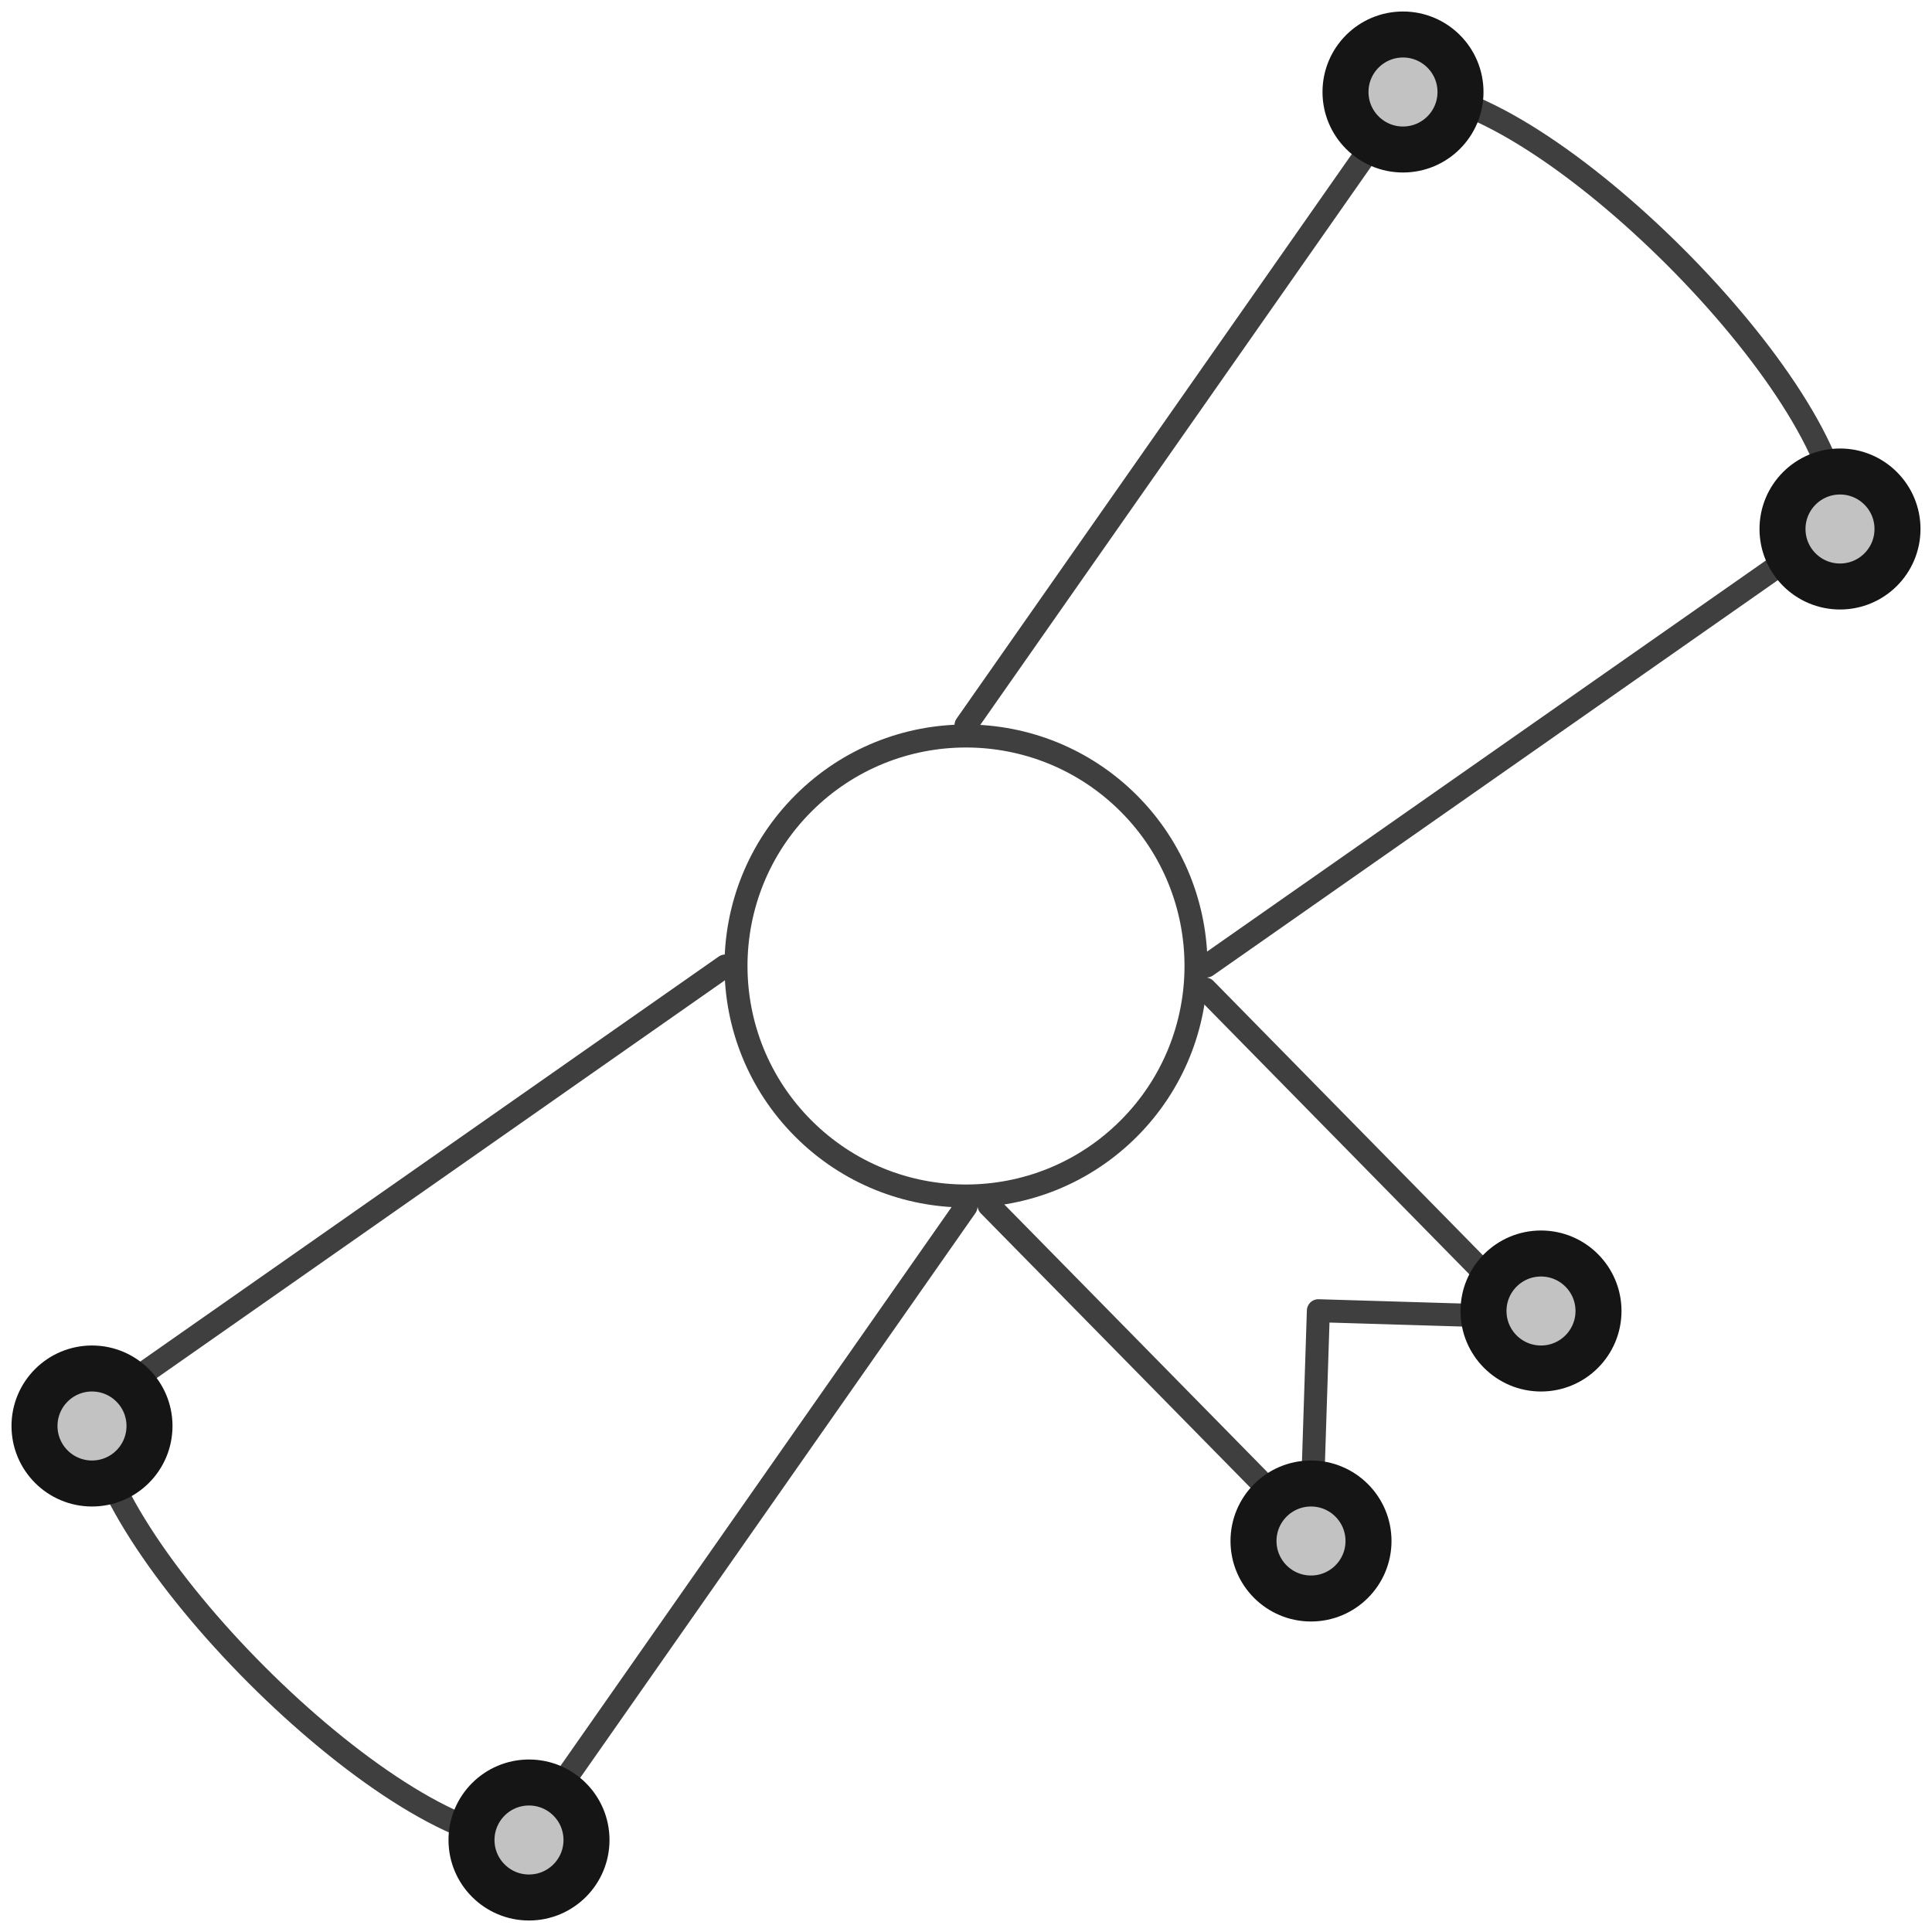 <?xml version="1.0" encoding="UTF-8"?>
<svg width="84px" height="84px" viewBox="0 0 84 84" version="1.1" xmlns="http://www.w3.org/2000/svg" xmlns:xlink="http://www.w3.org/1999/xlink">
    <!-- Generator: Sketch 47.1 (45422) - http://www.bohemiancoding.com/sketch -->
    <title>contract</title>
    <desc>Created with Sketch.</desc>
    <defs>
        <circle id="path-1" cx="56" cy="66" r="3"></circle>
        <circle id="path-2" cx="66" cy="56" r="3"></circle>
        <circle id="path-3" cx="22" cy="79" r="3"></circle>
        <circle id="path-4" cx="3" cy="61" r="3"></circle>
        <circle id="path-5" cx="60" cy="3" r="3"></circle>
        <circle id="path-6" cx="79" cy="22" r="3"></circle>
    </defs>
    <g id="Version-2" stroke="none" stroke-width="1" fill="none" fill-rule="evenodd">
        <g id="full-preview-1" transform="translate(-958, -1456)">
            <g id="contract" transform="translate(959, 1457)">
                <path d="M48.073,33.928 C51.976,37.835 51.976,44.164 48.073,48.07 C44.166,51.977 37.836,51.977 33.93,48.07 C30.023,44.164 30.023,37.835 33.93,33.928 C37.836,30.022 44.166,30.026 48.073,33.928 Z" id="Stroke-1" stroke="#3F3F3F" stroke-linecap="round" stroke-linejoin="round"></path>
                <path d="M41,30.532 L60.275,3 C66.127,3 78.997,15.871 79,21.722 L51.457,41" id="Stroke-3" stroke="#3F3F3F" stroke-linecap="round" stroke-linejoin="round"></path>
                <path d="M30.534,41 L3,60.275 C3,66.124 15.872,79 21.724,79 L41,51.457" id="Stroke-5" stroke="#3F3F3F" stroke-linecap="round" stroke-linejoin="round"></path>
                <polyline id="Stroke-7" stroke="#3F3F3F" stroke-linecap="round" stroke-linejoin="round" points="51.401 42 65.408 56.261 56.32 55.988 56.007 65.657 42 51.403"></polyline>
                <g id="Oval-Copy-153" transform="translate(56, 66) rotate(-90) translate(-56, -66) ">
                    <use fill="#C2C2C2" fill-rule="evenodd" xlink:href="#path-1"></use>
                    <circle stroke="#151515" stroke-width="1.5" cx="56" cy="66" r="2.25"></circle>
                    <use stroke="#151515" stroke-width="1" xlink:href="#path-1"></use>
                </g>
                <g id="Oval-Copy-158" transform="translate(66, 56) rotate(-90) translate(-66, -56) ">
                    <use fill="#C2C2C2" fill-rule="evenodd" xlink:href="#path-2"></use>
                    <circle stroke="#151515" stroke-width="1.5" cx="66" cy="56" r="2.25"></circle>
                    <use stroke="#151515" stroke-width="1" xlink:href="#path-2"></use>
                </g>
                <g id="Oval-Copy-154" transform="translate(22, 79) rotate(-90) translate(-22, -79) ">
                    <use fill="#C2C2C2" fill-rule="evenodd" xlink:href="#path-3"></use>
                    <circle stroke="#151515" stroke-width="1.5" cx="22" cy="79" r="2.25"></circle>
                    <use stroke="#151515" stroke-width="1" xlink:href="#path-3"></use>
                </g>
                <g id="Oval-Copy-155" transform="translate(3, 61) rotate(-90) translate(-3, -61) ">
                    <use fill="#C2C2C2" fill-rule="evenodd" xlink:href="#path-4"></use>
                    <circle stroke="#151515" stroke-width="1.5" cx="3" cy="61" r="2.25"></circle>
                    <use stroke="#151515" stroke-width="1" xlink:href="#path-4"></use>
                </g>
                <g id="Oval-Copy-156" transform="translate(60, 3) rotate(-90) translate(-60, -3) ">
                    <use fill="#C2C2C2" fill-rule="evenodd" xlink:href="#path-5"></use>
                    <circle stroke="#151515" stroke-width="1.5" cx="60" cy="3" r="2.25"></circle>
                    <use stroke="#151515" stroke-width="1" xlink:href="#path-5"></use>
                </g>
                <g id="Oval-Copy-157" transform="translate(79, 22) rotate(-90) translate(-79, -22) ">
                    <use fill="#C2C2C2" fill-rule="evenodd" xlink:href="#path-6"></use>
                    <circle stroke="#151515" stroke-width="1.5" cx="79" cy="22" r="2.25"></circle>
                    <use stroke="#151515" stroke-width="1" xlink:href="#path-6"></use>
                </g>
            </g>
        </g>
    </g>
</svg>
